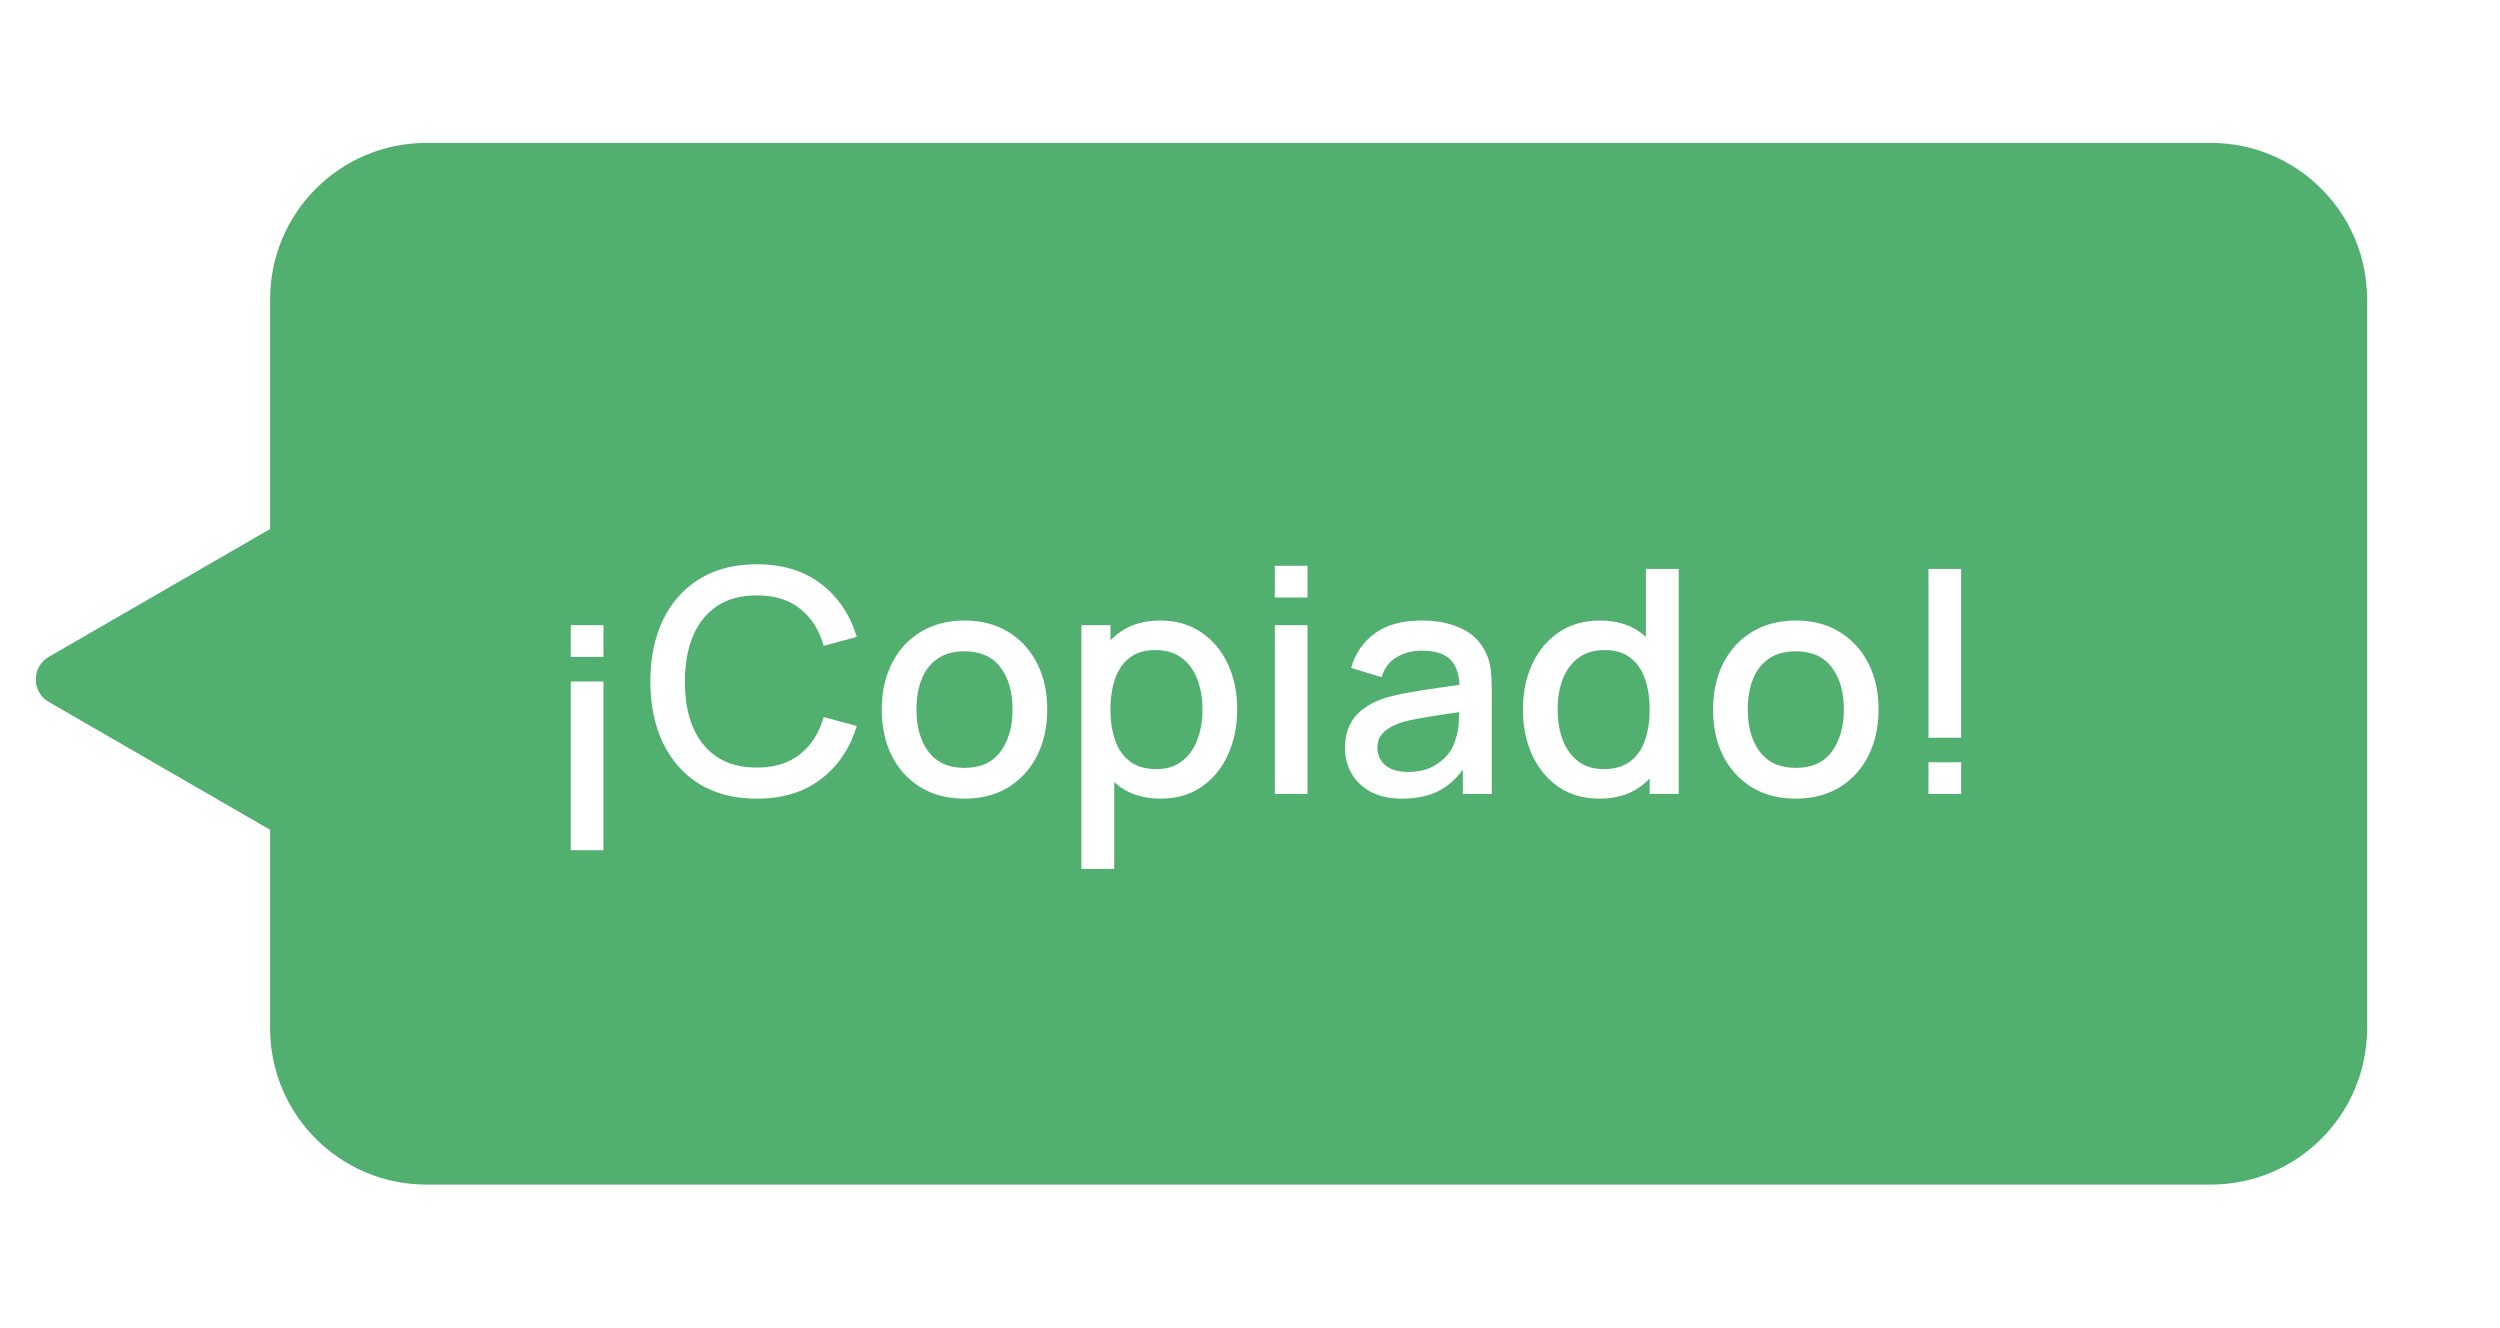 <svg width="96" height="51" viewBox="0 0 96 51" fill="none" xmlns="http://www.w3.org/2000/svg">
<g filter="url(#filter0_d_282_28827)">
<path d="M10.372 11.488C10.372 8.175 13.058 5.488 16.372 5.488H84.896C88.21 5.488 90.896 8.175 90.896 11.488V39.488C90.896 42.802 88.21 45.488 84.896 45.488H16.372C13.058 45.488 10.372 42.802 10.372 39.488V11.488Z" fill="#51AF70"/>
</g>
<path d="M1.874 26.955C1.207 26.57 1.207 25.608 1.874 25.223L13.266 18.642C13.932 18.257 14.766 18.738 14.766 19.508L14.766 32.671C14.766 33.441 13.932 33.922 13.266 33.536L1.874 26.955Z" fill="#51AF70"/>
<path d="M21.918 24.008H23.172V25.226H21.918V24.008ZM21.918 26.168H23.172V32.648H21.918V26.168ZM29.06 30.668C28.196 30.668 27.46 30.48 26.852 30.104C26.244 29.724 25.778 29.196 25.454 28.52C25.134 27.844 24.974 27.06 24.974 26.168C24.974 25.276 25.134 24.492 25.454 23.816C25.778 23.14 26.244 22.614 26.852 22.238C27.46 21.858 28.196 21.668 29.06 21.668C30.056 21.668 30.88 21.92 31.532 22.424C32.188 22.928 32.644 23.606 32.9 24.458L31.628 24.8C31.46 24.196 31.16 23.722 30.728 23.378C30.3 23.034 29.744 22.862 29.06 22.862C28.448 22.862 27.938 23 27.53 23.276C27.122 23.552 26.814 23.938 26.606 24.434C26.402 24.93 26.3 25.508 26.3 26.168C26.296 26.828 26.396 27.406 26.6 27.902C26.808 28.398 27.116 28.784 27.524 29.06C27.936 29.336 28.448 29.474 29.06 29.474C29.744 29.474 30.3 29.302 30.728 28.958C31.16 28.61 31.46 28.136 31.628 27.536L32.9 27.878C32.644 28.73 32.188 29.408 31.532 29.912C30.88 30.416 30.056 30.668 29.06 30.668ZM37.034 30.668C36.386 30.668 35.824 30.522 35.348 30.23C34.872 29.938 34.504 29.536 34.244 29.024C33.988 28.508 33.86 27.914 33.86 27.242C33.86 26.566 33.992 25.972 34.256 25.46C34.52 24.944 34.89 24.544 35.366 24.26C35.842 23.972 36.398 23.828 37.034 23.828C37.682 23.828 38.244 23.974 38.72 24.266C39.196 24.558 39.564 24.96 39.824 25.472C40.084 25.984 40.214 26.574 40.214 27.242C40.214 27.918 40.082 28.514 39.818 29.03C39.558 29.542 39.19 29.944 38.714 30.236C38.238 30.524 37.678 30.668 37.034 30.668ZM37.034 29.486C37.654 29.486 38.116 29.278 38.42 28.862C38.728 28.442 38.882 27.902 38.882 27.242C38.882 26.566 38.726 26.026 38.414 25.622C38.106 25.214 37.646 25.01 37.034 25.01C36.614 25.01 36.268 25.106 35.996 25.298C35.724 25.486 35.522 25.748 35.39 26.084C35.258 26.416 35.192 26.802 35.192 27.242C35.192 27.922 35.348 28.466 35.66 28.874C35.972 29.282 36.43 29.486 37.034 29.486ZM44.574 30.668C43.954 30.668 43.434 30.518 43.014 30.218C42.594 29.914 42.276 29.504 42.06 28.988C41.844 28.472 41.736 27.89 41.736 27.242C41.736 26.594 41.842 26.012 42.054 25.496C42.27 24.98 42.586 24.574 43.002 24.278C43.422 23.978 43.938 23.828 44.55 23.828C45.158 23.828 45.682 23.978 46.122 24.278C46.566 24.574 46.908 24.98 47.148 25.496C47.388 26.008 47.508 26.59 47.508 27.242C47.508 27.89 47.388 28.474 47.148 28.994C46.912 29.51 46.574 29.918 46.134 30.218C45.698 30.518 45.178 30.668 44.574 30.668ZM41.526 33.368V24.008H42.642V28.67H42.786V33.368H41.526ZM44.4 29.534C44.8 29.534 45.13 29.432 45.39 29.228C45.654 29.024 45.85 28.75 45.978 28.406C46.11 28.058 46.176 27.67 46.176 27.242C46.176 26.818 46.11 26.434 45.978 26.09C45.85 25.746 45.652 25.472 45.384 25.268C45.116 25.064 44.774 24.962 44.358 24.962C43.966 24.962 43.642 25.058 43.386 25.25C43.134 25.442 42.946 25.71 42.822 26.054C42.702 26.398 42.642 26.794 42.642 27.242C42.642 27.69 42.702 28.086 42.822 28.43C42.942 28.774 43.132 29.044 43.392 29.24C43.652 29.436 43.988 29.534 44.4 29.534ZM48.953 22.946V21.728H50.207V22.946H48.953ZM48.953 30.488V24.008H50.207V30.488H48.953ZM53.839 30.668C53.359 30.668 52.957 30.58 52.633 30.404C52.309 30.224 52.063 29.988 51.895 29.696C51.731 29.4 51.649 29.076 51.649 28.724C51.649 28.396 51.707 28.108 51.823 27.86C51.939 27.612 52.111 27.402 52.339 27.23C52.567 27.054 52.847 26.912 53.179 26.804C53.467 26.72 53.793 26.646 54.157 26.582C54.521 26.518 54.903 26.458 55.303 26.402C55.707 26.346 56.107 26.29 56.503 26.234L56.047 26.486C56.055 25.978 55.947 25.602 55.723 25.358C55.503 25.11 55.123 24.986 54.583 24.986C54.243 24.986 53.931 25.066 53.647 25.226C53.363 25.382 53.165 25.642 53.053 26.006L51.883 25.646C52.043 25.09 52.347 24.648 52.795 24.32C53.247 23.992 53.847 23.828 54.595 23.828C55.175 23.828 55.679 23.928 56.107 24.128C56.539 24.324 56.855 24.636 57.055 25.064C57.159 25.276 57.223 25.5 57.247 25.736C57.271 25.972 57.283 26.226 57.283 26.498V30.488H56.173V29.006L56.389 29.198C56.121 29.694 55.779 30.064 55.363 30.308C54.951 30.548 54.443 30.668 53.839 30.668ZM54.061 29.642C54.417 29.642 54.723 29.58 54.979 29.456C55.235 29.328 55.441 29.166 55.597 28.97C55.753 28.774 55.855 28.57 55.903 28.358C55.971 28.166 56.009 27.95 56.017 27.71C56.029 27.47 56.035 27.278 56.035 27.134L56.443 27.284C56.047 27.344 55.687 27.398 55.363 27.446C55.039 27.494 54.745 27.542 54.481 27.59C54.221 27.634 53.989 27.688 53.785 27.752C53.613 27.812 53.459 27.884 53.323 27.968C53.191 28.052 53.085 28.154 53.005 28.274C52.929 28.394 52.891 28.54 52.891 28.712C52.891 28.88 52.933 29.036 53.017 29.18C53.101 29.32 53.229 29.432 53.401 29.516C53.573 29.6 53.793 29.642 54.061 29.642ZM61.415 30.668C60.811 30.668 60.289 30.518 59.849 30.218C59.413 29.918 59.075 29.51 58.835 28.994C58.599 28.474 58.481 27.89 58.481 27.242C58.481 26.59 58.601 26.008 58.841 25.496C59.081 24.98 59.421 24.574 59.861 24.278C60.305 23.978 60.831 23.828 61.439 23.828C62.051 23.828 62.565 23.978 62.981 24.278C63.401 24.574 63.717 24.98 63.929 25.496C64.145 26.012 64.253 26.594 64.253 27.242C64.253 27.89 64.145 28.472 63.929 28.988C63.713 29.504 63.395 29.914 62.975 30.218C62.555 30.518 62.035 30.668 61.415 30.668ZM61.589 29.534C62.001 29.534 62.337 29.436 62.597 29.24C62.857 29.044 63.047 28.774 63.167 28.43C63.287 28.086 63.347 27.69 63.347 27.242C63.347 26.794 63.285 26.398 63.161 26.054C63.041 25.71 62.853 25.442 62.597 25.25C62.345 25.058 62.023 24.962 61.631 24.962C61.215 24.962 60.873 25.064 60.605 25.268C60.337 25.472 60.137 25.746 60.005 26.09C59.877 26.434 59.813 26.818 59.813 27.242C59.813 27.67 59.877 28.058 60.005 28.406C60.137 28.75 60.333 29.024 60.593 29.228C60.857 29.432 61.189 29.534 61.589 29.534ZM63.347 30.488V25.826H63.203V21.848H64.463V30.488H63.347ZM68.956 30.668C68.308 30.668 67.746 30.522 67.27 30.23C66.794 29.938 66.426 29.536 66.166 29.024C65.91 28.508 65.782 27.914 65.782 27.242C65.782 26.566 65.914 25.972 66.178 25.46C66.442 24.944 66.812 24.544 67.288 24.26C67.764 23.972 68.32 23.828 68.956 23.828C69.604 23.828 70.166 23.974 70.642 24.266C71.118 24.558 71.486 24.96 71.746 25.472C72.006 25.984 72.136 26.574 72.136 27.242C72.136 27.918 72.004 28.514 71.74 29.03C71.48 29.542 71.112 29.944 70.636 30.236C70.16 30.524 69.6 30.668 68.956 30.668ZM68.956 29.486C69.576 29.486 70.038 29.278 70.342 28.862C70.65 28.442 70.804 27.902 70.804 27.242C70.804 26.566 70.648 26.026 70.336 25.622C70.028 25.214 69.568 25.01 68.956 25.01C68.536 25.01 68.19 25.106 67.918 25.298C67.646 25.486 67.444 25.748 67.312 26.084C67.18 26.416 67.114 26.802 67.114 27.242C67.114 27.922 67.27 28.466 67.582 28.874C67.894 29.282 68.352 29.486 68.956 29.486ZM74.054 30.488V29.27H75.308V30.488H74.054ZM74.054 28.328V21.848H75.308V28.328H74.054Z" fill="white"/>
<defs>
<filter id="filter0_d_282_28827" x="5.372" y="0.488" width="90.524" height="50" filterUnits="userSpaceOnUse" color-interpolation-filters="sRGB">
<feFlood flood-opacity="0" result="BackgroundImageFix"/>
<feColorMatrix in="SourceAlpha" type="matrix" values="0 0 0 0 0 0 0 0 0 0 0 0 0 0 0 0 0 0 127 0" result="hardAlpha"/>
<feOffset/>
<feGaussianBlur stdDeviation="2.5"/>
<feComposite in2="hardAlpha" operator="out"/>
<feColorMatrix type="matrix" values="0 0 0 0 0 0 0 0 0 0 0 0 0 0 0 0 0 0 0.1 0"/>
<feBlend mode="normal" in2="BackgroundImageFix" result="effect1_dropShadow_282_28827"/>
<feBlend mode="normal" in="SourceGraphic" in2="effect1_dropShadow_282_28827" result="shape"/>
</filter>
</defs>
</svg>
